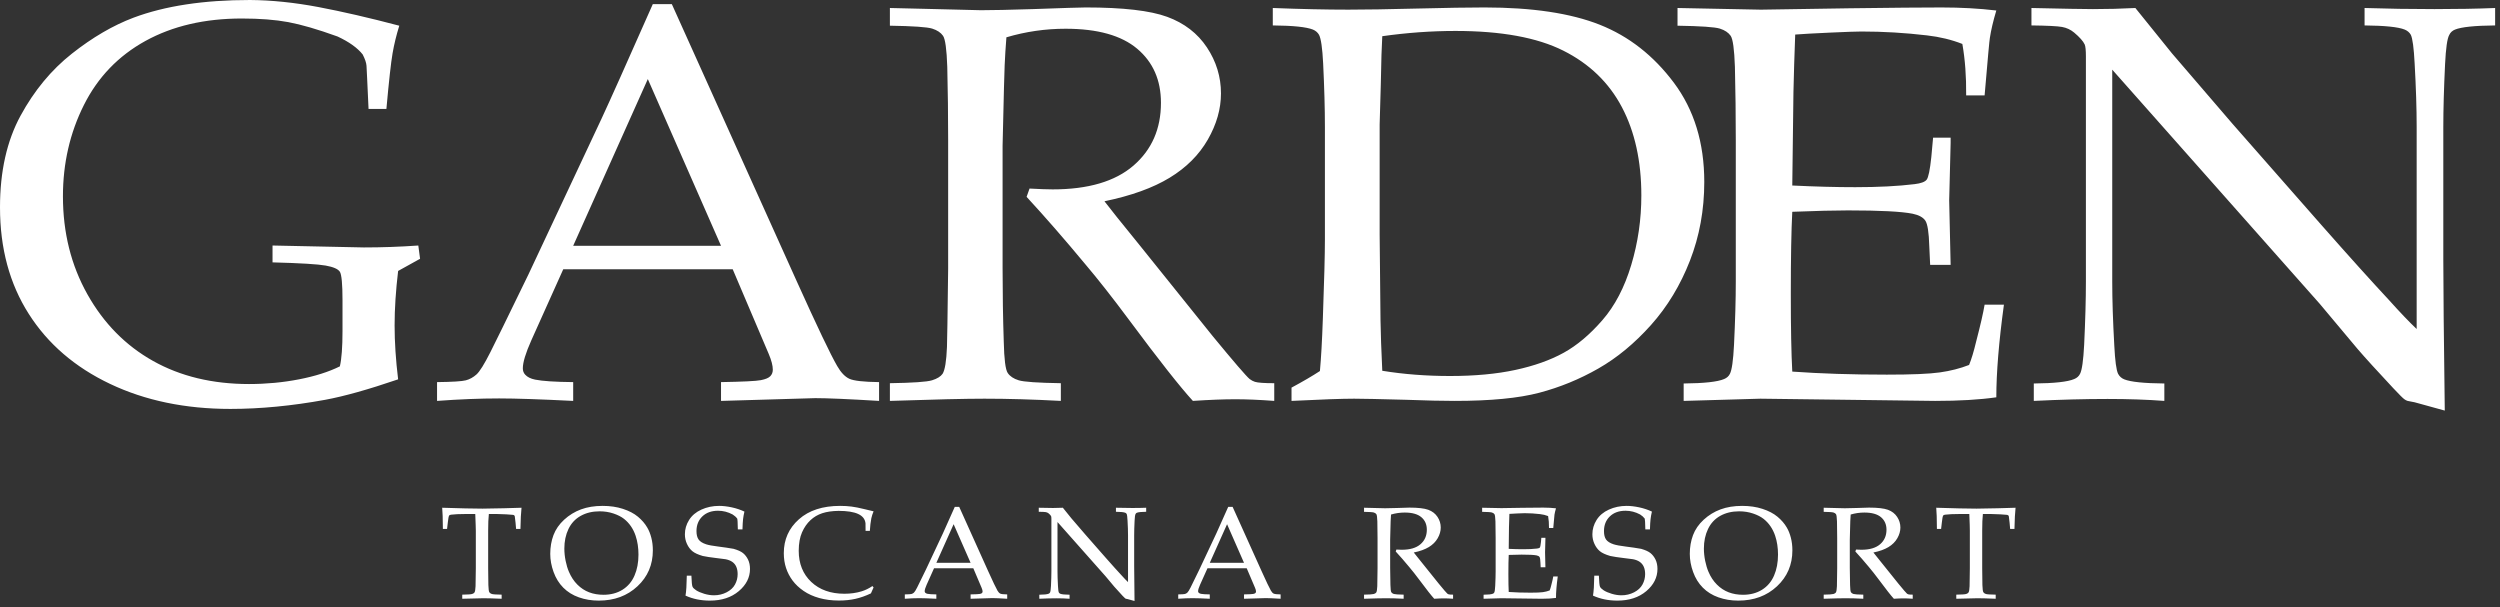 <?xml version="1.0" encoding="UTF-8" standalone="no"?>
<!DOCTYPE svg PUBLIC "-//W3C//DTD SVG 1.1//EN" "http://www.w3.org/Graphics/SVG/1.1/DTD/svg11.dtd">
<svg width="100%" height="100%" viewBox="0 0 383 93" version="1.1" xmlns="http://www.w3.org/2000/svg" xmlns:xlink="http://www.w3.org/1999/xlink" xml:space="preserve" xmlns:serif="http://www.serif.com/" style="fill-rule:evenodd;clip-rule:evenodd;stroke-linejoin:round;stroke-miterlimit:2;">
    <rect x="0" y="0" width="383" height="93" fill="#333333" stroke="none"/>
    <g transform="matrix(1,0,0,1,-106.511,-421.244)">
        <g transform="matrix(1,0,0,1,0,63.469)">
            <path d="M488.765,361.67L488.765,359.001C485.985,359.114 482.891,359.17 479.482,359.17C475.863,359.17 472.29,359.114 468.763,359.001L468.763,361.67C471.872,361.7 473.923,361.909 474.909,362.306C475.326,362.476 475.64,362.744 475.849,363.109C476.119,363.675 476.312,365.131 476.432,367.474C476.643,371.201 476.744,374.449 476.744,377.215L476.744,408.179C475.61,407.108 474.205,405.639 472.532,403.773C469.899,400.951 466.415,397.083 462.083,392.169L448.538,376.751L439.255,365.947C438.058,364.451 436.191,362.134 433.65,359.001C431.499,359.114 429.329,359.17 427.147,359.17C425.859,359.17 422.721,359.114 417.729,359.001L417.729,361.67C420.152,361.7 421.713,361.776 422.416,361.903C423.118,362.031 423.739,362.319 424.277,362.771C425.115,363.477 425.652,364.083 425.89,364.594C426.009,364.875 426.071,365.483 426.071,366.414L426.071,400.938C426.071,403.647 425.981,406.867 425.804,410.595C425.68,412.996 425.472,414.478 425.174,415.044C424.995,415.409 424.696,415.678 424.277,415.846C423.291,416.271 421.226,416.496 418.088,416.526L418.088,419.194C422.153,418.995 425.921,418.896 429.39,418.896C432.558,418.896 435.457,418.995 438.089,419.194L438.089,416.526C434.98,416.496 432.931,416.287 431.945,415.89C431.527,415.72 431.214,415.439 431.004,415.044C430.733,414.507 430.54,413.065 430.421,410.721C430.211,406.965 430.106,403.705 430.106,400.938L430.106,368.447L461.902,404.326L467.687,411.229C468.853,412.585 470.676,414.59 473.159,417.245C474.086,418.234 474.654,418.799 474.864,418.94C475.013,419.053 475.177,419.138 475.357,419.194L476.432,419.404L481.05,420.676C480.902,409.409 480.826,401.714 480.826,397.59L480.826,377.215C480.826,374.534 480.918,371.327 481.096,367.601C481.216,365.171 481.425,363.689 481.725,363.152C481.903,362.757 482.2,362.476 482.621,362.306C483.608,361.909 485.655,361.7 488.765,361.67M381.088,414.703C380.938,411.991 380.863,408.026 380.863,402.801C380.863,397.238 380.938,393.044 381.088,390.221C384.767,390.078 387.605,390.008 389.61,390.008C394.513,390.008 397.816,390.177 399.519,390.516C400.475,390.715 401.126,391.067 401.47,391.576C401.814,392.083 402.015,393.382 402.076,395.472L402.211,398.352L405.348,398.352L405.126,388.483L405.348,379.672L405.348,378.868L402.659,378.868L402.389,381.833C402.183,383.809 401.942,384.969 401.673,385.307C401.403,385.646 400.79,385.87 399.834,385.984C397.324,386.295 394.289,386.451 390.73,386.451C387.799,386.451 384.587,386.365 381.088,386.195L381.267,371.881C381.327,369.139 381.416,366.202 381.537,363.069C382.613,362.983 384.392,362.883 386.874,362.771C389.353,362.658 390.953,362.602 391.671,362.602C395.019,362.602 398.367,362.8 401.716,363.195C403.69,363.421 405.499,363.859 407.144,364.508C407.562,366.881 407.756,369.507 407.727,372.388L410.553,372.388C411.031,366.768 411.298,363.829 411.36,363.576C411.54,362.389 411.866,360.991 412.347,359.383C409.713,359.072 406.92,358.918 403.959,358.918C401.031,358.918 396.321,358.959 389.834,359.044L376.29,359.256L363.507,359.001L363.507,361.713C367.066,361.769 369.226,361.918 369.99,362.157C370.751,362.397 371.303,362.764 371.649,363.259C371.991,363.752 372.208,365.343 372.299,368.025C372.388,371.694 372.434,375.451 372.434,379.291L372.434,400.938C372.434,403.647 372.344,406.867 372.163,410.595C372.043,412.996 371.832,414.478 371.534,415.044C371.355,415.409 371.057,415.678 370.64,415.846C369.654,416.271 367.589,416.496 364.448,416.526L364.448,419.194C371.893,418.966 375.812,418.854 376.2,418.854L402.971,419.194C406.652,419.194 409.775,419.01 412.347,418.642C412.347,414.888 412.734,410.157 413.512,404.452L410.553,404.452C410.342,405.722 409.907,407.615 409.251,410.128C408.893,411.626 408.535,412.813 408.176,413.685C406.798,414.224 405.306,414.603 403.69,414.829C402.076,415.058 399.37,415.17 395.574,415.17C390.221,415.17 385.391,415.014 381.088,414.703M367.606,385.646C367.606,379.659 366.051,374.59 362.942,370.438C359.832,366.288 356.048,363.33 351.597,361.564C347.14,359.799 341.251,358.916 333.926,358.916C331.476,358.916 328.029,358.974 323.589,359.085C319.15,359.2 315.642,359.254 313.075,359.254C309.723,359.254 305.867,359.17 301.502,359.001L301.502,361.67C304.612,361.697 306.659,361.909 307.646,362.304C308.065,362.476 308.378,362.744 308.587,363.109C308.887,363.675 309.098,365.128 309.217,367.472C309.396,371.201 309.487,374.447 309.487,377.215L309.487,394.498C309.487,396.757 309.38,400.795 309.171,406.613C309.053,410.029 308.901,412.698 308.722,414.618C307.556,415.379 306.106,416.228 304.372,417.16L304.372,419.193C308.947,418.966 312.146,418.854 313.969,418.854C315.226,418.854 317.887,418.913 321.954,419.023C325.06,419.138 327.527,419.193 329.352,419.193C334.852,419.193 339.181,418.778 342.335,417.942C345.489,417.11 348.502,415.876 351.371,414.236C354.242,412.6 356.932,410.376 359.444,407.565C361.954,404.757 363.943,401.472 365.408,397.716C366.872,393.96 367.606,389.938 367.606,385.646M357.965,387.721C357.965,391.391 357.449,394.944 356.416,398.372C355.386,401.806 353.913,404.622 351.998,406.823C350.084,409.028 348.105,410.695 346.058,411.823C344.009,412.953 341.542,413.828 338.661,414.449C335.772,415.071 332.448,415.379 328.677,415.379C325.032,415.379 321.563,415.114 318.276,414.577C318.126,411.441 318.035,408.871 318.005,406.867L317.873,393.735L317.873,376.833L318.05,370.691C318.111,367.163 318.186,364.707 318.276,363.321C322.069,362.786 325.807,362.516 329.486,362.516C336.482,362.516 341.984,363.52 345.989,365.525C349.997,367.53 352.992,370.416 354.982,374.186C356.972,377.957 357.965,382.469 357.965,387.721M301.726,416.481C300.201,416.481 299.216,416.411 298.766,416.271C298.497,416.185 298.227,416.045 297.96,415.846C297.421,415.396 295.537,413.206 292.307,409.283L281.006,395.219C278.225,391.802 276.461,389.6 275.715,388.61C279.812,387.761 283.138,386.564 285.694,385.009C288.249,383.457 290.201,381.508 291.546,379.165C292.89,376.82 293.564,374.461 293.564,372.089C293.564,369.547 292.845,367.196 291.412,365.038C289.976,362.877 287.948,361.319 285.334,360.357C282.719,359.396 278.556,358.916 272.845,358.916C272.097,358.916 269.391,359.001 264.728,359.17C261.14,359.283 258.494,359.34 256.789,359.34L248.18,359.128C245.788,359.072 244.008,359.028 242.843,359.001L242.843,361.711C246.399,361.769 248.561,361.916 249.323,362.157C250.083,362.397 250.638,362.764 250.983,363.259C251.326,363.752 251.544,365.34 251.633,368.023C251.723,371.694 251.768,375.451 251.768,379.291L251.768,398.903C251.679,406.331 251.617,410.34 251.586,410.934C251.498,413.108 251.274,414.478 250.915,415.041C250.614,415.465 250.077,415.797 249.3,416.036C248.523,416.278 246.37,416.427 242.843,416.481L242.843,419.193C249.629,418.966 254.458,418.854 257.327,418.854C260.886,418.854 264.787,418.966 269.033,419.193L269.033,416.481C265.507,416.427 263.351,416.278 262.575,416.036C261.796,415.797 261.237,415.423 260.894,414.915C260.55,414.408 260.347,412.81 260.287,410.128C260.167,406.485 260.107,402.745 260.107,398.903L260.107,380.096C260.287,372.275 260.392,368.164 260.425,367.77C260.482,366.443 260.571,365.015 260.692,363.491C263.652,362.615 266.671,362.178 269.75,362.178C274.653,362.178 278.315,363.201 280.738,365.25C283.16,367.296 284.369,370.057 284.369,373.529C284.369,377.513 282.965,380.716 280.156,383.147C277.345,385.573 273.218,386.789 267.778,386.789C266.97,386.789 265.788,386.746 264.236,386.661L263.786,387.933C266.626,391.012 269.616,394.441 272.755,398.226C274.698,400.514 276.941,403.365 279.481,406.781C284.056,412.939 287.316,417.074 289.261,419.193C291.83,419.023 293.997,418.94 295.76,418.94C297.463,418.94 299.453,419.023 301.726,419.193L301.726,416.481ZM231.41,418.77C233.263,418.77 236.521,418.913 241.185,419.194L241.185,416.314C238.823,416.287 237.307,416.114 236.633,415.804C235.962,415.494 235.341,414.845 234.773,413.857C233.756,412.107 231.696,407.786 228.585,400.895L209.436,358.408L206.52,358.408C202.513,367.474 199.896,373.319 198.671,375.945L187.46,399.837C184.112,406.726 182.168,410.695 181.631,411.739C180.704,413.575 179.995,414.71 179.501,415.148C179.006,415.587 178.468,415.883 177.886,416.038C177.304,416.194 175.829,416.287 173.467,416.314L173.467,419.194C176.907,418.94 180.075,418.814 182.975,418.814C185.487,418.814 189.268,418.94 194.323,419.194L194.323,416.314C191.541,416.287 189.598,416.158 188.492,415.933C187.804,415.793 187.296,415.537 186.967,415.17C186.727,414.915 186.608,414.59 186.608,414.195C186.608,413.291 187.041,411.865 187.909,409.916L192.799,399.031L218.764,399.031L224.278,411.993C224.697,412.982 224.906,413.787 224.906,414.408C224.906,414.803 224.78,415.134 224.526,415.402C224.272,415.671 223.786,415.876 223.068,416.016C222.351,416.158 220.317,416.257 216.971,416.314L216.971,419.194L231.41,418.77ZM216.971,395.431L194.323,395.431L205.757,369.888L216.971,395.431ZM167.504,399.284L170.866,397.421L170.597,395.388C167.755,395.587 164.976,395.683 162.256,395.683L148.263,395.388L148.263,397.971C152.511,398.083 155.22,398.246 156.403,398.459C157.583,398.671 158.308,398.989 158.579,399.412C158.845,399.837 158.983,401.29 158.983,403.776L158.983,408.476C158.983,410.963 158.845,412.77 158.579,413.9C156.872,414.746 154.783,415.409 152.314,415.89C149.845,416.37 147.294,416.61 144.662,416.61C139.063,416.61 134.162,415.431 129.958,413.071C125.754,410.714 122.4,407.313 119.902,402.864C117.404,398.416 116.153,393.412 116.153,387.849C116.153,382.794 117.224,378.133 119.361,373.87C121.497,369.606 124.643,366.331 128.801,364.042C132.957,361.756 137.875,360.611 143.553,360.611C146.304,360.611 148.674,360.795 150.664,361.162C152.65,361.531 155.171,362.263 158.218,363.364C159.983,364.185 161.268,365.101 162.075,366.119C162.435,366.825 162.629,367.402 162.66,367.856C162.689,368.306 162.717,368.9 162.749,369.633L162.973,374.463L165.707,374.463C166.097,370.17 166.41,367.332 166.651,365.949C166.89,364.564 167.234,363.155 167.682,361.713C163.078,360.499 158.944,359.547 155.282,358.853C151.619,358.162 148.13,357.801 144.81,357.775C137.726,357.775 131.776,358.679 126.963,360.484C123.822,361.67 120.678,363.506 117.528,365.992C114.38,368.476 111.755,371.645 109.659,375.501C107.562,379.356 106.511,384.037 106.511,389.544C106.511,395.812 107.978,401.25 110.91,405.851C113.836,410.453 117.992,414.033 123.376,416.589C128.755,419.145 134.899,420.422 141.805,420.422C146.379,420.422 151.224,419.957 156.337,419.023C159.235,418.488 162.957,417.444 167.504,415.89C167.144,412.926 166.964,410.171 166.964,407.631C166.964,405.088 167.144,402.307 167.504,399.284" style="fill:white;fill-rule:nonzero;"/>
        </g>
        <g transform="matrix(1,0,0,1,0,170.142)">
            <path d="M415.295,328.888C414.725,328.915 413.822,328.94 412.583,328.967C410.875,329.005 409.782,329.026 409.312,329.026C408.875,329.026 408,329.013 406.694,328.988C405.079,328.947 403.894,328.915 403.142,328.888C403.203,329.491 403.239,330.573 403.246,332.136L403.888,332.136L404.002,331.144C404.066,330.544 404.134,330.188 404.21,330.075C404.258,330.01 404.366,329.966 404.532,329.948C405.058,329.883 405.77,329.849 406.663,329.849L408.211,329.849L408.273,331.507C408.287,331.837 408.291,332.136 408.291,332.41L408.291,338.13C408.266,339.852 408.251,340.781 408.251,340.919C408.232,341.422 408.175,341.738 408.086,341.871C408.023,341.968 407.903,342.045 407.723,342.101C407.542,342.157 407.041,342.191 406.214,342.202L406.214,342.831C408.106,342.78 409.187,342.753 409.457,342.753C410.08,342.753 411.013,342.78 412.253,342.831L412.253,342.202C411.427,342.191 410.927,342.157 410.75,342.101C410.572,342.045 410.443,341.958 410.366,341.839C410.287,341.722 410.235,341.354 410.215,340.731C410.194,339.887 410.184,339.021 410.184,338.13L410.184,332.392C410.184,331.325 410.219,330.479 410.288,329.849L411.554,329.849C411.901,329.849 412.374,329.865 412.969,329.899C413.562,329.931 413.908,329.957 414.007,329.978C414.081,329.996 414.142,330.023 414.18,330.054C414.215,330.088 414.246,330.144 414.265,330.221C414.286,330.301 414.324,330.625 414.382,331.193L414.464,332.136L415.126,332.136C415.155,330.704 415.213,329.622 415.295,328.888M398.159,342.772C398.553,342.772 399.014,342.792 399.54,342.831L399.54,342.202C399.187,342.202 398.959,342.186 398.857,342.154C398.791,342.134 398.729,342.101 398.668,342.056C398.543,341.952 398.107,341.444 397.359,340.535L394.742,337.277C394.096,336.485 393.687,335.976 393.516,335.746C394.465,335.55 395.235,335.272 395.825,334.914C396.418,334.553 396.871,334.102 397.182,333.558C397.494,333.017 397.65,332.468 397.65,331.92C397.65,331.332 397.483,330.787 397.151,330.287C396.819,329.786 396.348,329.425 395.745,329.201C395.137,328.981 394.174,328.868 392.852,328.868C392.677,328.868 392.052,328.888 390.969,328.926C390.139,328.954 389.527,328.967 389.131,328.967L387.137,328.918C386.583,328.904 386.172,328.895 385.902,328.888L385.902,329.515C386.723,329.529 387.225,329.563 387.401,329.619C387.578,329.675 387.708,329.759 387.786,329.873C387.864,329.989 387.914,330.356 387.937,330.977C387.958,331.827 387.968,332.699 387.968,333.589L387.968,338.13C387.945,339.852 387.931,340.779 387.927,340.916C387.906,341.422 387.852,341.739 387.769,341.868C387.701,341.968 387.575,342.045 387.397,342.101C387.215,342.154 386.719,342.191 385.902,342.202L385.902,342.831C387.473,342.777 388.591,342.753 389.255,342.753C390.081,342.753 390.984,342.777 391.969,342.831L391.969,342.202C391.152,342.191 390.651,342.154 390.471,342.101C390.291,342.045 390.16,341.956 390.081,341.839C390.001,341.722 389.955,341.351 389.942,340.731C389.914,339.887 389.9,339.019 389.9,338.13L389.9,333.774C389.942,331.963 389.966,331.011 389.975,330.919C389.986,330.612 390.007,330.282 390.036,329.928C390.723,329.725 391.42,329.624 392.133,329.624C393.269,329.624 394.119,329.861 394.679,330.336C395.24,330.81 395.521,331.449 395.521,332.254C395.521,333.176 395.195,333.919 394.545,334.48C393.892,335.044 392.938,335.324 391.676,335.324C391.491,335.324 391.216,335.315 390.855,335.294L390.752,335.591C391.409,336.303 392.101,337.097 392.831,337.975C393.279,338.502 393.798,339.166 394.389,339.955C395.448,341.383 396.203,342.34 396.652,342.831C397.249,342.792 397.75,342.772 398.159,342.772M378.751,340.919C380.32,339.452 381.104,337.618 381.104,335.415C381.104,334.726 381.028,334.081 380.872,333.482C380.717,332.88 380.506,332.355 380.243,331.911C379.897,331.315 379.425,330.767 378.824,330.267C378.225,329.766 377.46,329.365 376.522,329.06C375.588,328.755 374.55,328.604 373.406,328.604C372.167,328.604 371.067,328.782 370.102,329.138C369.14,329.494 368.278,330.023 367.516,330.722C366.754,331.423 366.211,332.21 365.881,333.088C365.553,333.964 365.388,334.92 365.388,335.954C365.388,336.869 365.556,337.796 365.898,338.734C366.236,339.674 366.73,340.471 367.383,341.129C368.032,341.788 368.83,342.282 369.772,342.615C370.715,342.949 371.728,343.116 372.814,343.116C375.206,343.116 377.186,342.383 378.751,340.919M378.903,336.062C378.903,337.277 378.7,338.351 378.295,339.283C377.889,340.217 377.274,340.94 376.452,341.453C375.628,341.965 374.657,342.222 373.542,342.222C372.738,342.222 372.005,342.096 371.345,341.843C370.685,341.593 370.084,341.201 369.55,340.668C369.011,340.133 368.576,339.475 368.245,338.69C368.044,338.225 367.879,337.673 367.745,337.032C367.615,336.392 367.547,335.76 367.547,335.14C367.547,334.027 367.758,333.03 368.177,332.15C368.596,331.27 369.222,330.598 370.05,330.133C370.88,329.67 371.848,329.436 372.95,329.436C373.712,329.436 374.421,329.549 375.081,329.772C375.737,329.994 376.272,330.267 376.684,330.589C377.096,330.914 377.453,331.293 377.75,331.728C378.046,332.164 378.287,332.649 378.467,333.185C378.759,334.062 378.903,335.021 378.903,336.062M358.723,341.665C359.863,340.698 360.434,339.563 360.434,338.263C360.434,337.714 360.334,337.235 360.135,336.824C359.933,336.418 359.678,336.087 359.364,335.834C359.053,335.583 358.572,335.367 357.924,335.181C357.231,335.058 356.449,334.943 355.585,334.835C354.72,334.729 354.096,334.612 353.715,334.487C353.159,334.304 352.775,334.061 352.56,333.756C352.345,333.452 352.241,333.022 352.241,332.466C352.241,331.546 352.539,330.794 353.138,330.216C353.736,329.639 354.538,329.348 355.544,329.348C356.319,329.348 357.063,329.537 357.776,329.919C358.073,330.108 358.309,330.32 358.485,330.555C358.524,330.647 358.555,331.198 358.576,332.204L359.284,332.204C359.302,331.511 359.334,330.986 359.377,330.63C359.417,330.273 359.488,329.887 359.585,329.477C358.981,329.193 358.333,328.976 357.636,328.827C356.941,328.679 356.298,328.604 355.709,328.604C354.732,328.604 353.826,328.794 352.993,329.172C352.157,329.552 351.531,330.084 351.103,330.767C350.677,331.451 350.464,332.177 350.464,332.951C350.464,333.482 350.569,333.974 350.783,334.431C350.991,334.888 351.267,335.258 351.605,335.541C351.944,335.823 352.475,336.066 353.195,336.276C353.736,336.389 354.39,336.491 355.159,336.58C355.926,336.673 356.439,336.739 356.698,336.776C357.103,336.856 357.447,336.991 357.724,337.183C358.001,337.377 358.207,337.632 358.343,337.946C358.477,338.26 358.545,338.631 358.545,339.062C358.545,339.626 358.409,340.154 358.14,340.648C357.87,341.143 357.44,341.541 356.854,341.843C356.263,342.149 355.619,342.301 354.921,342.301C354.443,342.301 353.945,342.224 353.435,342.072C352.923,341.916 352.512,341.742 352.207,341.547C351.905,341.349 351.711,341.165 351.631,340.99C351.551,340.817 351.496,340.254 351.459,339.299L350.753,339.299C350.734,340.704 350.667,341.722 350.558,342.351C351.673,342.861 352.915,343.116 354.287,343.116C356.1,343.116 357.578,342.631 358.723,341.665M337.648,341.791C337.613,341.163 337.595,340.244 337.595,339.033C337.595,337.745 337.613,336.775 337.648,336.118C338.499,336.087 339.154,336.07 339.62,336.07C340.757,336.07 341.521,336.109 341.918,336.188C342.138,336.233 342.289,336.317 342.369,336.434C342.449,336.551 342.494,336.851 342.508,337.336L342.541,338.004L343.268,338.004L343.214,335.717L343.268,333.675L343.268,333.489L342.645,333.489L342.581,334.178C342.532,334.634 342.477,334.902 342.415,334.981C342.355,335.061 342.21,335.112 341.989,335.14C341.407,335.212 340.704,335.245 339.881,335.245C339.203,335.245 338.457,335.227 337.648,335.187L337.687,331.87C337.703,331.237 337.725,330.557 337.751,329.829C337.998,329.81 338.412,329.788 338.988,329.761C339.563,329.736 339.93,329.723 340.099,329.723C340.874,329.723 341.652,329.769 342.425,329.861C342.884,329.912 343.301,330.013 343.682,330.165C343.778,330.713 343.824,331.322 343.817,331.99L344.471,331.99C344.582,330.686 344.646,330.007 344.658,329.948C344.701,329.672 344.778,329.348 344.888,328.976C344.279,328.904 343.632,328.868 342.946,328.868C342.268,328.868 341.175,328.88 339.674,328.897L336.536,328.947L333.575,328.888L333.575,329.515C334.401,329.529 334.899,329.563 335.076,329.619C335.253,329.675 335.381,329.759 335.46,329.873C335.539,329.989 335.589,330.356 335.612,330.977C335.633,331.827 335.643,332.699 335.643,333.588L335.643,338.602C335.643,339.229 335.62,339.976 335.579,340.839C335.551,341.395 335.503,341.738 335.435,341.868C335.394,341.954 335.323,342.018 335.226,342.056C334.999,342.154 334.519,342.207 333.795,342.213L333.795,342.831C335.518,342.78 336.425,342.753 336.516,342.753L342.716,342.831C343.569,342.831 344.293,342.789 344.888,342.704C344.888,341.835 344.979,340.738 345.158,339.417L344.471,339.417C344.424,339.712 344.324,340.15 344.17,340.731C344.086,341.079 344.006,341.354 343.923,341.554C343.602,341.681 343.256,341.767 342.884,341.821C342.508,341.873 341.882,341.9 341.002,341.9C339.765,341.9 338.644,341.864 337.648,341.791M327.742,342.772C328.136,342.772 328.597,342.792 329.122,342.831L329.122,342.202C328.77,342.202 328.541,342.186 328.437,342.154C328.375,342.134 328.312,342.101 328.251,342.056C328.126,341.952 327.689,341.444 326.942,340.535L324.325,337.277C323.679,336.485 323.27,335.976 323.099,335.746C324.046,335.55 324.816,335.272 325.408,334.914C326,334.553 326.454,334.102 326.765,333.558C327.077,333.017 327.232,332.468 327.232,331.92C327.232,331.332 327.066,330.787 326.734,330.287C326.401,329.786 325.931,329.425 325.325,329.201C324.72,328.981 323.755,328.868 322.435,328.868C322.26,328.868 321.632,328.888 320.553,328.926C319.722,328.954 319.11,328.967 318.712,328.967L316.72,328.918C316.166,328.904 315.752,328.895 315.482,328.888L315.482,329.515C316.306,329.529 316.808,329.563 316.984,329.619C317.161,329.675 317.288,329.759 317.369,329.873C317.45,329.989 317.499,330.356 317.52,330.977C317.541,331.827 317.551,332.699 317.551,333.589L317.551,338.13C317.53,339.852 317.514,340.779 317.51,340.916C317.489,341.422 317.435,341.739 317.353,341.868C317.284,341.968 317.158,342.045 316.98,342.101C316.798,342.154 316.301,342.191 315.482,342.202L315.482,342.831C317.056,342.777 318.175,342.753 318.838,342.753C319.662,342.753 320.566,342.777 321.55,342.831L321.55,342.202C320.733,342.191 320.234,342.154 320.053,342.101C319.874,342.045 319.743,341.956 319.664,341.839C319.586,341.722 319.538,341.351 319.525,340.731C319.497,339.887 319.483,339.019 319.483,338.13L319.483,333.774C319.525,331.963 319.549,331.011 319.558,330.919C319.569,330.612 319.591,330.282 319.618,329.928C320.304,329.725 321.005,329.624 321.716,329.624C322.854,329.624 323.7,329.861 324.26,330.336C324.823,330.81 325.101,331.449 325.101,332.254C325.101,333.176 324.778,333.919 324.127,334.48C323.475,335.044 322.518,335.324 321.261,335.324C321.071,335.324 320.798,335.315 320.438,335.294L320.335,335.591C320.992,336.303 321.684,337.097 322.411,337.975C322.862,338.502 323.381,339.166 323.971,339.955C325.031,341.383 325.786,342.34 326.235,342.831C326.832,342.792 327.333,342.772 327.742,342.772M300.438,342.732C300.867,342.732 301.62,342.767 302.702,342.831L302.702,342.164C302.156,342.157 301.805,342.119 301.649,342.047C301.491,341.974 301.348,341.823 301.217,341.595C300.981,341.189 300.505,340.188 299.784,338.593L295.347,328.751L294.675,328.751C293.744,330.85 293.136,332.204 292.856,332.814L290.256,338.347C289.48,339.944 289.031,340.863 288.908,341.104C288.692,341.53 288.529,341.791 288.413,341.893C288.299,341.994 288.175,342.064 288.038,342.101C287.905,342.134 287.565,342.157 287.015,342.164L287.015,342.831C287.812,342.772 288.546,342.743 289.218,342.743C289.801,342.743 290.677,342.772 291.848,342.831L291.848,342.164C291.203,342.157 290.751,342.128 290.495,342.076C290.336,342.043 290.217,341.983 290.142,341.9C290.087,341.839 290.059,341.765 290.059,341.673C290.059,341.464 290.162,341.133 290.362,340.682L291.495,338.16L297.508,338.16L298.787,341.163C298.884,341.393 298.932,341.579 298.932,341.722C298.932,341.815 298.903,341.891 298.843,341.952C298.783,342.015 298.671,342.062 298.505,342.094C298.34,342.128 297.868,342.15 297.094,342.164L297.094,342.831L300.438,342.732ZM297.094,337.327L291.848,337.327L294.498,331.41L297.094,337.327ZM280.682,329.653C280.911,329.563 281.387,329.513 282.105,329.506L282.105,328.888C281.464,328.915 280.747,328.926 279.955,328.926C279.117,328.926 278.292,328.915 277.473,328.888L277.473,329.506C278.193,329.513 278.668,329.563 278.896,329.653C278.993,329.692 279.065,329.754 279.116,329.84C279.177,329.972 279.224,330.307 279.249,330.85C279.3,331.712 279.324,332.466 279.324,333.107L279.324,340.28C279.058,340.03 278.733,339.691 278.345,339.258C277.735,338.606 276.929,337.709 275.926,336.572L272.789,332.998L270.637,330.496C270.36,330.152 269.928,329.614 269.341,328.888C268.843,328.915 268.339,328.926 267.833,328.926C267.533,328.926 266.809,328.915 265.65,328.888L265.65,329.506C266.213,329.513 266.574,329.531 266.737,329.56C266.899,329.59 267.043,329.658 267.169,329.761C267.363,329.926 267.487,330.066 267.542,330.183C267.57,330.248 267.585,330.389 267.585,330.605L267.585,338.602C267.585,339.229 267.563,339.976 267.522,340.839C267.494,341.395 267.446,341.738 267.376,341.868C267.334,341.954 267.265,342.018 267.169,342.056C266.94,342.154 266.463,342.207 265.733,342.213L265.733,342.831C266.677,342.786 267.549,342.761 268.353,342.761C269.087,342.761 269.757,342.786 270.369,342.831L270.369,342.213C269.648,342.207 269.173,342.157 268.944,342.064C268.847,342.026 268.774,341.961 268.726,341.868C268.664,341.746 268.619,341.41 268.592,340.868C268.542,339.998 268.519,339.242 268.519,338.602L268.519,331.077L275.884,339.386L277.224,340.986C277.493,341.3 277.916,341.765 278.491,342.381C278.708,342.608 278.839,342.739 278.886,342.772C278.92,342.798 278.958,342.818 279.002,342.831L279.249,342.879L280.321,343.174C280.286,340.564 280.266,338.782 280.266,337.826L280.266,333.107C280.266,332.486 280.288,331.744 280.331,330.88C280.357,330.318 280.405,329.973 280.478,329.849C280.518,329.759 280.588,329.692 280.682,329.653M258.55,342.732C258.979,342.732 259.734,342.767 260.814,342.831L260.814,342.164C260.267,342.157 259.916,342.119 259.761,342.047C259.605,341.974 259.459,341.823 259.328,341.595C259.094,341.189 258.616,340.188 257.895,338.593L253.461,328.751L252.784,328.751C251.856,330.85 251.25,332.204 250.966,332.814L248.369,338.347C247.594,339.944 247.144,340.863 247.019,341.104C246.804,341.53 246.64,341.791 246.525,341.893C246.412,341.994 246.285,342.064 246.151,342.101C246.015,342.134 245.676,342.157 245.128,342.164L245.128,342.831C245.925,342.772 246.658,342.743 247.329,342.743C247.912,342.743 248.788,342.772 249.959,342.831L249.959,342.164C249.314,342.157 248.865,342.128 248.608,342.076C248.45,342.043 248.329,341.983 248.253,341.9C248.198,341.839 248.173,341.765 248.173,341.673C248.173,341.464 248.273,341.133 248.474,340.682L249.606,338.16L255.622,338.16L256.898,341.163C256.995,341.393 257.044,341.579 257.044,341.722C257.044,341.815 257.014,341.891 256.954,341.952C256.898,342.015 256.785,342.062 256.618,342.094C256.45,342.128 255.979,342.15 255.206,342.164L255.206,342.831L258.55,342.732ZM255.206,337.327L249.959,337.327L252.607,331.41L255.206,337.327ZM230.795,340.256C229.516,339.048 228.875,337.454 228.875,335.473C228.882,334.341 229.052,333.4 229.384,332.651C229.716,331.903 230.143,331.284 230.668,330.797C231.189,330.309 231.793,329.953 232.479,329.728C233.164,329.502 233.998,329.382 234.982,329.368C236.298,329.368 237.298,329.527 237.979,329.84C238.663,330.154 239.038,330.632 239.106,331.272L239.116,332.43L239.772,332.43C239.814,331.699 239.889,331.054 240,330.496C240.077,330.152 240.192,329.797 240.344,329.436C240.169,329.404 239.697,329.292 238.925,329.097C238.154,328.906 237.499,328.776 236.961,328.708C236.423,328.638 235.842,328.604 235.212,328.604C232.546,328.604 230.441,329.289 228.902,330.659C227.358,332.03 226.589,333.758 226.589,335.845C226.589,336.669 226.704,337.426 226.934,338.117C227.161,338.807 227.492,339.445 227.929,340.034C228.368,340.624 228.929,341.156 229.618,341.629C230.306,342.103 231.112,342.468 232.034,342.724C232.955,342.978 233.95,343.105 235.025,343.105C235.939,343.105 236.783,343.019 237.559,342.845C238.335,342.671 239.128,342.394 239.938,342.006L240.344,341.094L240.167,340.887C239.619,341.255 239.069,341.523 238.514,341.692C237.704,341.941 236.823,342.064 235.875,342.064C233.772,342.064 232.078,341.462 230.795,340.256M219.694,341.665C220.838,340.698 221.41,339.563 221.41,338.263C221.41,337.714 221.308,337.235 221.108,336.824C220.907,336.418 220.652,336.087 220.34,335.834C220.026,335.583 219.545,335.367 218.894,335.181C218.203,335.058 217.423,334.943 216.559,334.835C215.691,334.729 215.069,334.612 214.688,334.487C214.135,334.304 213.75,334.061 213.536,333.756C213.32,333.452 213.212,333.022 213.212,332.466C213.212,331.546 213.511,330.794 214.111,330.216C214.71,329.639 215.513,329.348 216.516,329.348C217.293,329.348 218.037,329.537 218.749,329.919C219.047,330.108 219.283,330.32 219.455,330.555C219.498,330.647 219.53,331.198 219.548,332.204L220.257,332.204C220.277,331.511 220.308,330.986 220.349,330.63C220.391,330.273 220.46,329.887 220.557,329.477C219.955,329.193 219.305,328.976 218.609,328.827C217.916,328.679 217.269,328.604 216.682,328.604C215.705,328.604 214.8,328.794 213.965,329.172C213.131,329.552 212.501,330.084 212.076,330.767C211.648,331.451 211.437,332.177 211.437,332.951C211.437,333.482 211.541,333.974 211.754,334.431C211.963,334.888 212.24,335.258 212.58,335.541C212.918,335.823 213.449,336.066 214.168,336.276C214.707,336.389 215.364,336.491 216.13,336.58C216.9,336.673 217.414,336.739 217.669,336.776C218.077,336.856 218.42,336.991 218.698,337.183C218.977,337.377 219.181,337.632 219.317,337.946C219.45,338.26 219.517,338.631 219.517,339.062C219.517,339.626 219.383,340.154 219.113,340.648C218.845,341.143 218.415,341.541 217.827,341.843C217.237,342.149 216.592,342.301 215.892,342.301C215.418,342.301 214.92,342.224 214.406,342.072C213.896,341.916 213.487,341.742 213.181,341.547C212.877,341.349 212.685,341.165 212.606,340.99C212.524,340.817 212.467,340.254 212.434,339.299L211.728,339.299C211.708,340.704 211.642,341.722 211.531,342.351C212.644,342.861 213.888,343.116 215.26,343.116C217.075,343.116 218.552,342.631 219.694,341.665M204.172,340.919C205.742,339.452 206.528,337.618 206.528,335.415C206.528,334.726 206.449,334.081 206.294,333.482C206.138,332.88 205.928,332.355 205.664,331.911C205.318,331.315 204.846,330.767 204.247,330.267C203.648,329.766 202.881,329.365 201.944,329.06C201.01,328.755 199.971,328.604 198.83,328.604C197.587,328.604 196.489,328.782 195.524,329.138C194.562,329.494 193.699,330.023 192.937,330.722C192.176,331.423 191.632,332.21 191.302,333.088C190.975,333.964 190.809,334.92 190.809,335.954C190.809,336.869 190.979,337.796 191.319,338.734C191.659,339.674 192.151,340.471 192.804,341.129C193.455,341.788 194.251,342.282 195.193,342.615C196.134,342.949 197.149,343.116 198.237,343.116C200.627,343.116 202.606,342.383 204.172,340.919M204.325,336.062C204.325,337.277 204.123,338.351 203.716,339.283C203.311,340.217 202.696,340.94 201.873,341.453C201.049,341.965 200.079,342.222 198.964,342.222C198.162,342.222 197.428,342.096 196.766,341.843C196.106,341.593 195.505,341.201 194.97,340.668C194.432,340.133 193.999,339.475 193.666,338.69C193.463,338.225 193.299,337.673 193.167,337.032C193.036,336.392 192.969,335.76 192.969,335.14C192.969,334.027 193.179,333.03 193.597,332.15C194.018,331.27 194.643,330.598 195.475,330.133C196.302,329.67 197.27,329.436 198.372,329.436C199.133,329.436 199.843,329.549 200.502,329.772C201.16,329.994 201.694,330.267 202.106,330.589C202.518,330.914 202.874,331.293 203.172,331.728C203.468,332.164 203.71,332.649 203.888,333.185C204.18,334.062 204.325,335.021 204.325,336.062M186.243,332.136C186.27,330.704 186.325,329.622 186.407,328.888C185.841,328.915 184.937,328.94 183.697,328.967C181.985,329.005 180.897,329.026 180.427,329.026C179.988,329.026 179.118,329.013 177.807,328.988C176.194,328.947 175.01,328.915 174.254,328.888C174.316,329.491 174.351,330.573 174.36,332.136L175.001,332.136L175.116,331.144C175.178,330.544 175.248,330.188 175.324,330.075C175.373,330.01 175.481,329.966 175.646,329.948C176.173,329.883 176.881,329.849 177.774,329.849L179.322,329.849L179.384,331.507C179.398,331.837 179.407,332.136 179.407,332.41L179.407,338.13C179.38,339.852 179.365,340.781 179.365,340.919C179.344,341.422 179.289,341.738 179.199,341.871C179.136,341.968 179.014,342.045 178.835,342.101C178.656,342.157 178.153,342.191 177.327,342.202L177.327,342.831C179.22,342.78 180.298,342.753 180.572,342.753C181.193,342.753 182.123,342.78 183.363,342.831L183.363,342.202C182.539,342.191 182.039,342.157 181.863,342.101C181.687,342.045 181.56,341.958 181.478,341.839C181.4,341.722 181.35,341.354 181.329,340.731C181.308,339.887 181.297,339.021 181.297,338.13L181.297,332.392C181.297,331.325 181.331,330.479 181.403,329.849L182.668,329.849C183.014,329.849 183.485,329.865 184.081,329.899C184.677,329.931 185.024,329.957 185.119,329.978C185.197,329.996 185.251,330.023 185.29,330.054C185.328,330.088 185.36,330.144 185.378,330.221C185.401,330.301 185.438,330.625 185.494,331.193L185.576,332.136L186.243,332.136Z" style="fill:white;fill-rule:nonzero;"/>
        </g>
    </g>
</svg>
